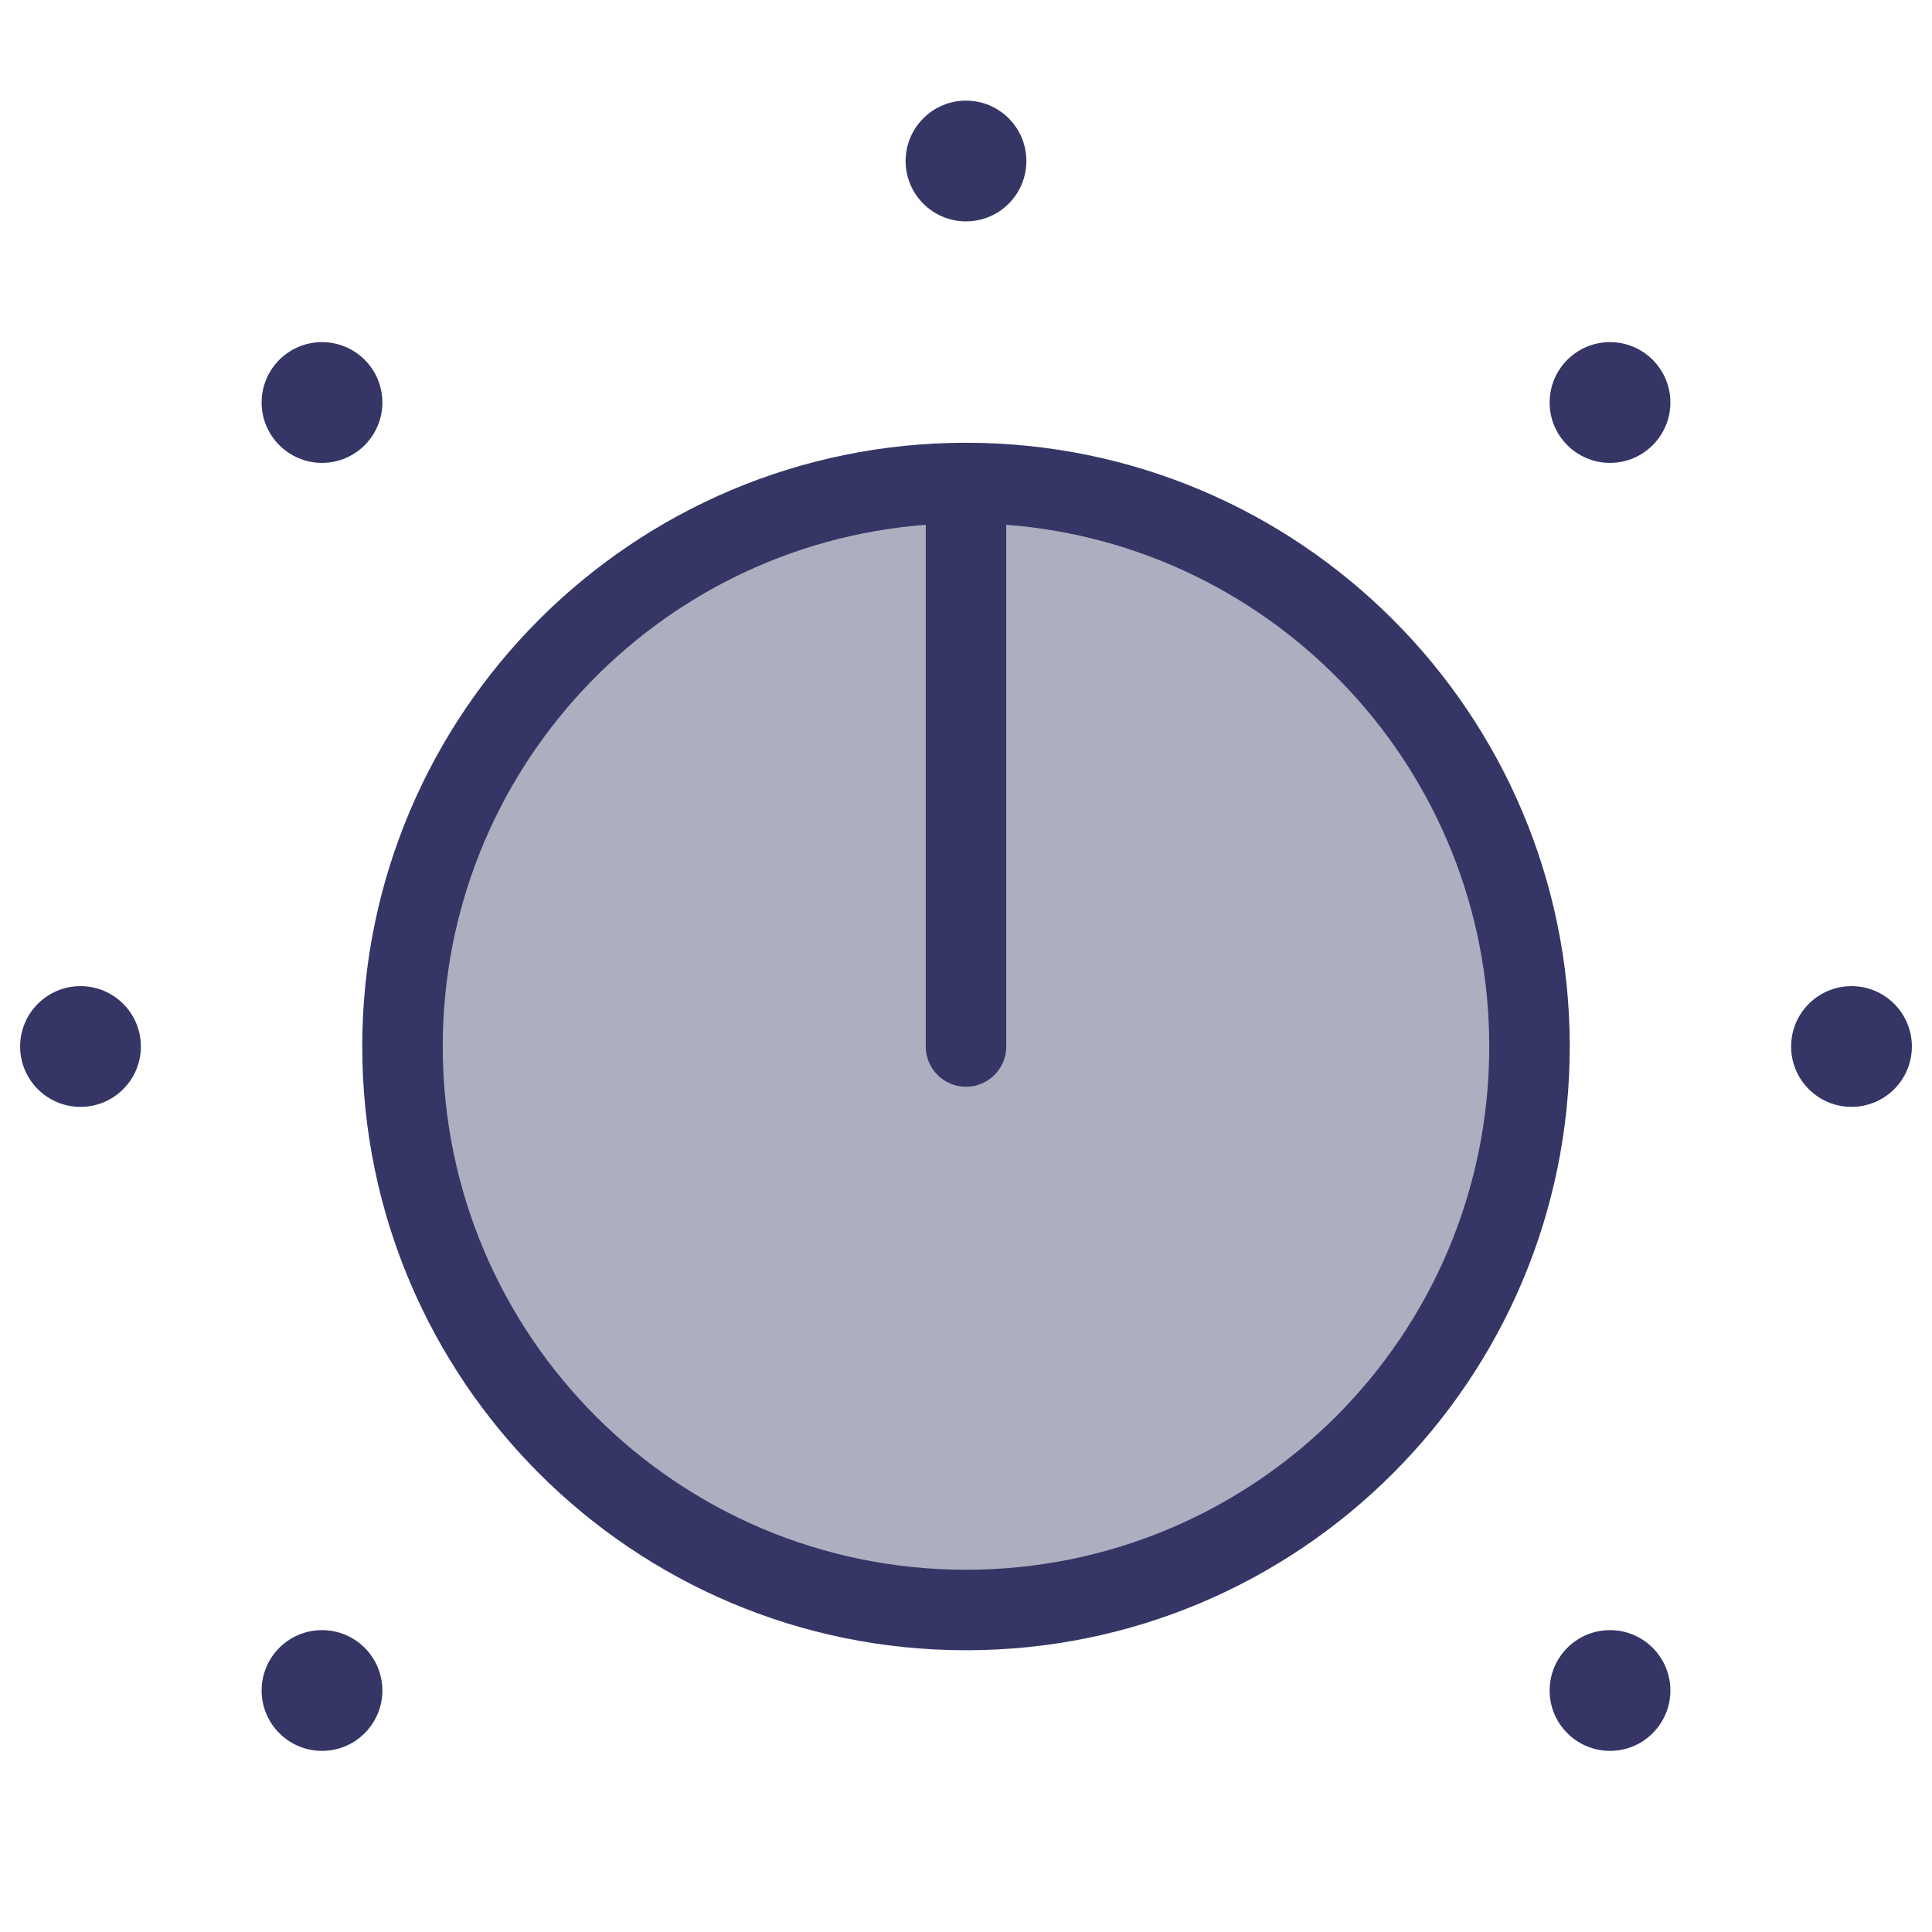 <svg width="24" height="24" viewBox="0 0 24 24" fill="none" xmlns="http://www.w3.org/2000/svg">
<path opacity="0.4" d="M19 13C19 16.866 15.866 20 12 20C8.134 20 5 16.866 5 13C5 9.134 8.134 6 12 6C15.866 6 19 9.134 19 13Z" fill="#353566"/>
<path d="M12 1.25C11.586 1.25 11.25 1.586 11.25 2C11.25 2.414 11.586 2.75 12 2.75C12.414 2.75 12.75 2.414 12.75 2C12.75 1.586 12.414 1.25 12 1.25Z" fill="#353566"/>
<path d="M20 4.25C19.586 4.25 19.25 4.586 19.25 5C19.25 5.414 19.586 5.75 20 5.75C20.414 5.75 20.75 5.414 20.75 5C20.75 4.586 20.414 4.25 20 4.25Z" fill="#353566"/>
<path d="M0.25 13C0.25 12.586 0.586 12.25 1 12.25C1.414 12.25 1.75 12.586 1.75 13C1.75 13.414 1.414 13.75 1 13.75C0.586 13.75 0.25 13.414 0.25 13Z" fill="#353566"/>
<path d="M23 12.25C22.586 12.25 22.25 12.586 22.25 13C22.25 13.414 22.586 13.75 23 13.75C23.414 13.75 23.75 13.414 23.75 13C23.75 12.586 23.414 12.25 23 12.25Z" fill="#353566"/>
<path d="M3.25 21C3.25 20.586 3.586 20.25 4 20.25C4.414 20.25 4.75 20.586 4.75 21C4.75 21.414 4.414 21.75 4 21.75C3.586 21.75 3.25 21.414 3.25 21Z" fill="#353566"/>
<path d="M19.25 21C19.25 20.586 19.586 20.25 20 20.25C20.414 20.25 20.75 20.586 20.75 21C20.75 21.414 20.414 21.75 20 21.75C19.586 21.75 19.25 21.414 19.25 21Z" fill="#353566"/>
<path d="M3.25 5C3.25 4.586 3.586 4.25 4 4.25C4.414 4.25 4.75 4.586 4.75 5C4.75 5.414 4.414 5.75 4 5.75C3.586 5.75 3.25 5.414 3.25 5Z" fill="#353566"/>
<path fill-rule="evenodd" clip-rule="evenodd" d="M12 5.5C7.858 5.5 4.5 8.858 4.5 13C4.5 17.142 7.858 20.5 12 20.5C16.142 20.5 19.5 17.142 19.5 13C19.5 8.858 16.142 5.5 12 5.5ZM11.5 6.519C8.144 6.774 5.5 9.578 5.5 13C5.5 16.59 8.41 19.5 12 19.5C15.59 19.5 18.5 16.59 18.5 13C18.5 9.578 15.856 6.774 12.5 6.519V13C12.5 13.276 12.276 13.5 12 13.5C11.724 13.5 11.5 13.276 11.5 13V6.519Z" fill="#353566"/>
</svg>
